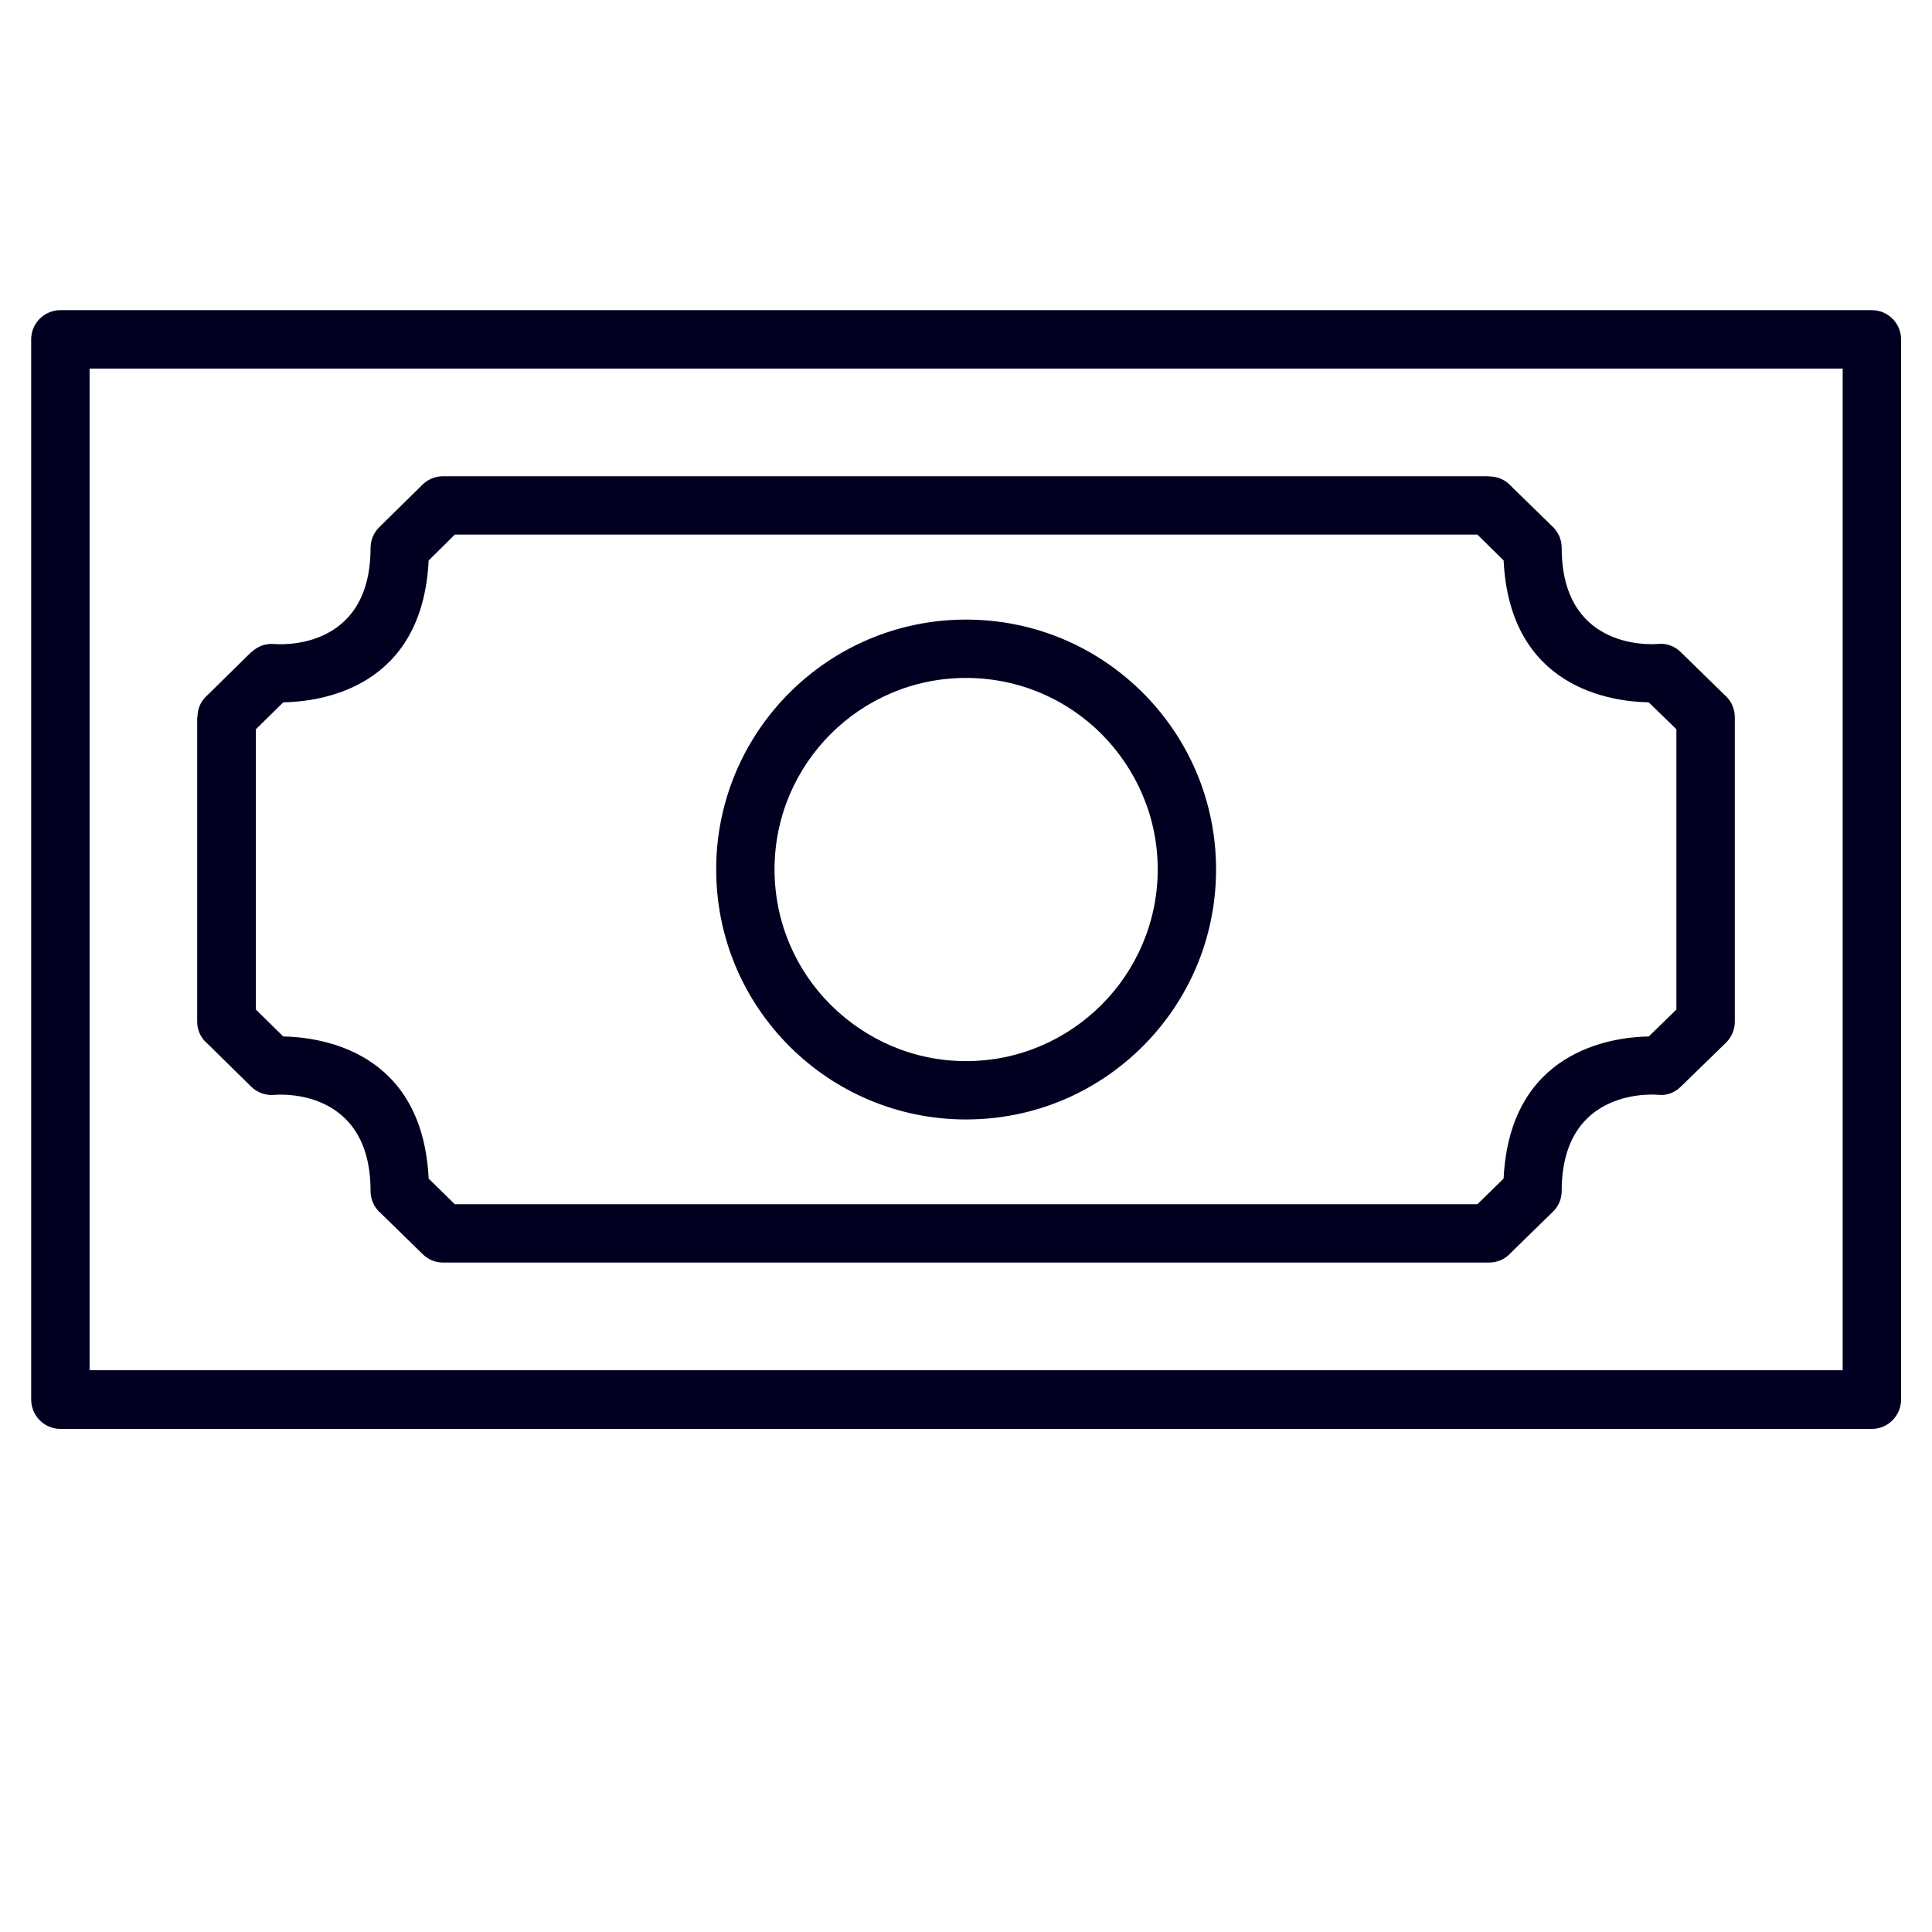 <svg xmlns="http://www.w3.org/2000/svg" xmlns:xlink="http://www.w3.org/1999/xlink" width="40" zoomAndPan="magnify" viewBox="0 0 30 30" height="40" preserveAspectRatio="xMidYMid meet" version="1.0"><defs><clipPath id="95406967d0"><path d="M 0.484 4.812 L 29.516 4.812 L 29.516 22.23 L 0.484 22.23 Z M 0.484 4.812 " clip-rule="nonzero"/></clipPath></defs><path fill="#010020" d="M 23.121 19.605 L 6.879 19.605 C 6.766 19.605 6.652 19.562 6.566 19.477 L 5.914 18.84 C 5.816 18.758 5.754 18.633 5.754 18.492 C 5.754 16.957 4.449 16.988 4.277 17 C 4.145 17.016 4.008 16.977 3.902 16.875 L 3.227 16.211 C 3.125 16.129 3.062 16.004 3.062 15.867 L 3.062 11.137 L 3.066 11.137 C 3.066 11.02 3.109 10.898 3.203 10.812 L 3.902 10.125 L 3.906 10.125 C 3.996 10.039 4.121 9.988 4.258 10 C 4.262 10 5.754 10.152 5.754 8.508 C 5.754 8.391 5.801 8.273 5.891 8.184 L 6.539 7.547 C 6.625 7.453 6.746 7.395 6.879 7.395 L 23.121 7.395 L 23.121 7.398 C 23.238 7.398 23.352 7.438 23.438 7.523 L 24.09 8.16 C 24.188 8.246 24.25 8.367 24.25 8.508 C 24.25 10.043 25.551 10.012 25.727 10 C 25.859 9.984 25.996 10.023 26.098 10.125 L 26.777 10.789 C 26.875 10.871 26.938 10.996 26.938 11.137 L 26.938 15.867 C 26.938 15.984 26.891 16.102 26.801 16.191 L 26.098 16.875 C 26.008 16.965 25.879 17.016 25.746 17 C 25.738 17 24.25 16.852 24.25 18.492 C 24.25 18.613 24.203 18.73 24.113 18.816 L 23.461 19.453 C 23.379 19.547 23.258 19.605 23.121 19.605 Z M 15 18.699 L 22.941 18.699 L 23.348 18.301 C 23.445 16.32 25.016 16.105 25.602 16.094 L 26.031 15.676 L 26.031 11.324 L 25.602 10.906 C 25.016 10.895 23.445 10.684 23.348 8.703 L 22.941 8.301 L 7.062 8.301 L 6.656 8.703 C 6.559 10.684 4.988 10.895 4.398 10.906 L 3.973 11.324 L 3.973 15.676 L 4.398 16.094 C 4.988 16.105 6.559 16.32 6.656 18.301 L 7.062 18.699 L 15 18.699 " fill-opacity="1" fill-rule="nonzero"/><path fill="#010020" d="M 17.105 11.398 C 16.566 10.859 15.824 10.527 15 10.527 C 14.18 10.527 13.438 10.859 12.898 11.398 C 12.359 11.938 12.027 12.68 12.027 13.5 C 12.027 14.32 12.359 15.066 12.898 15.602 C 13.438 16.141 14.18 16.477 15 16.477 C 15.824 16.477 16.566 16.141 17.105 15.602 C 17.641 15.066 17.977 14.32 17.977 13.5 C 17.977 12.68 17.641 11.938 17.105 11.398 Z M 15 9.621 C 16.074 9.621 17.043 10.055 17.746 10.758 C 18.449 11.461 18.883 12.43 18.883 13.5 C 18.883 14.574 18.449 15.543 17.746 16.246 C 17.043 16.949 16.074 17.383 15 17.383 C 13.93 17.383 12.961 16.949 12.258 16.246 C 11.555 15.543 11.121 14.574 11.121 13.5 C 11.121 12.43 11.555 11.461 12.258 10.758 C 12.961 10.055 13.93 9.621 15 9.621 " fill-opacity="1" fill-rule="nonzero"/><g clip-path="url(#95406967d0)"><path fill="#010020" d="M 28.613 5.723 L 1.391 5.723 L 1.391 21.277 L 28.613 21.277 Z M 0.938 4.816 L 29.066 4.816 C 29.316 4.816 29.52 5.02 29.52 5.27 L 29.52 21.73 C 29.52 21.984 29.316 22.188 29.066 22.188 L 0.938 22.188 C 0.688 22.188 0.484 21.984 0.484 21.73 L 0.484 5.27 C 0.484 5.02 0.688 4.816 0.938 4.816 " fill-opacity="1" fill-rule="nonzero"/></g></svg>